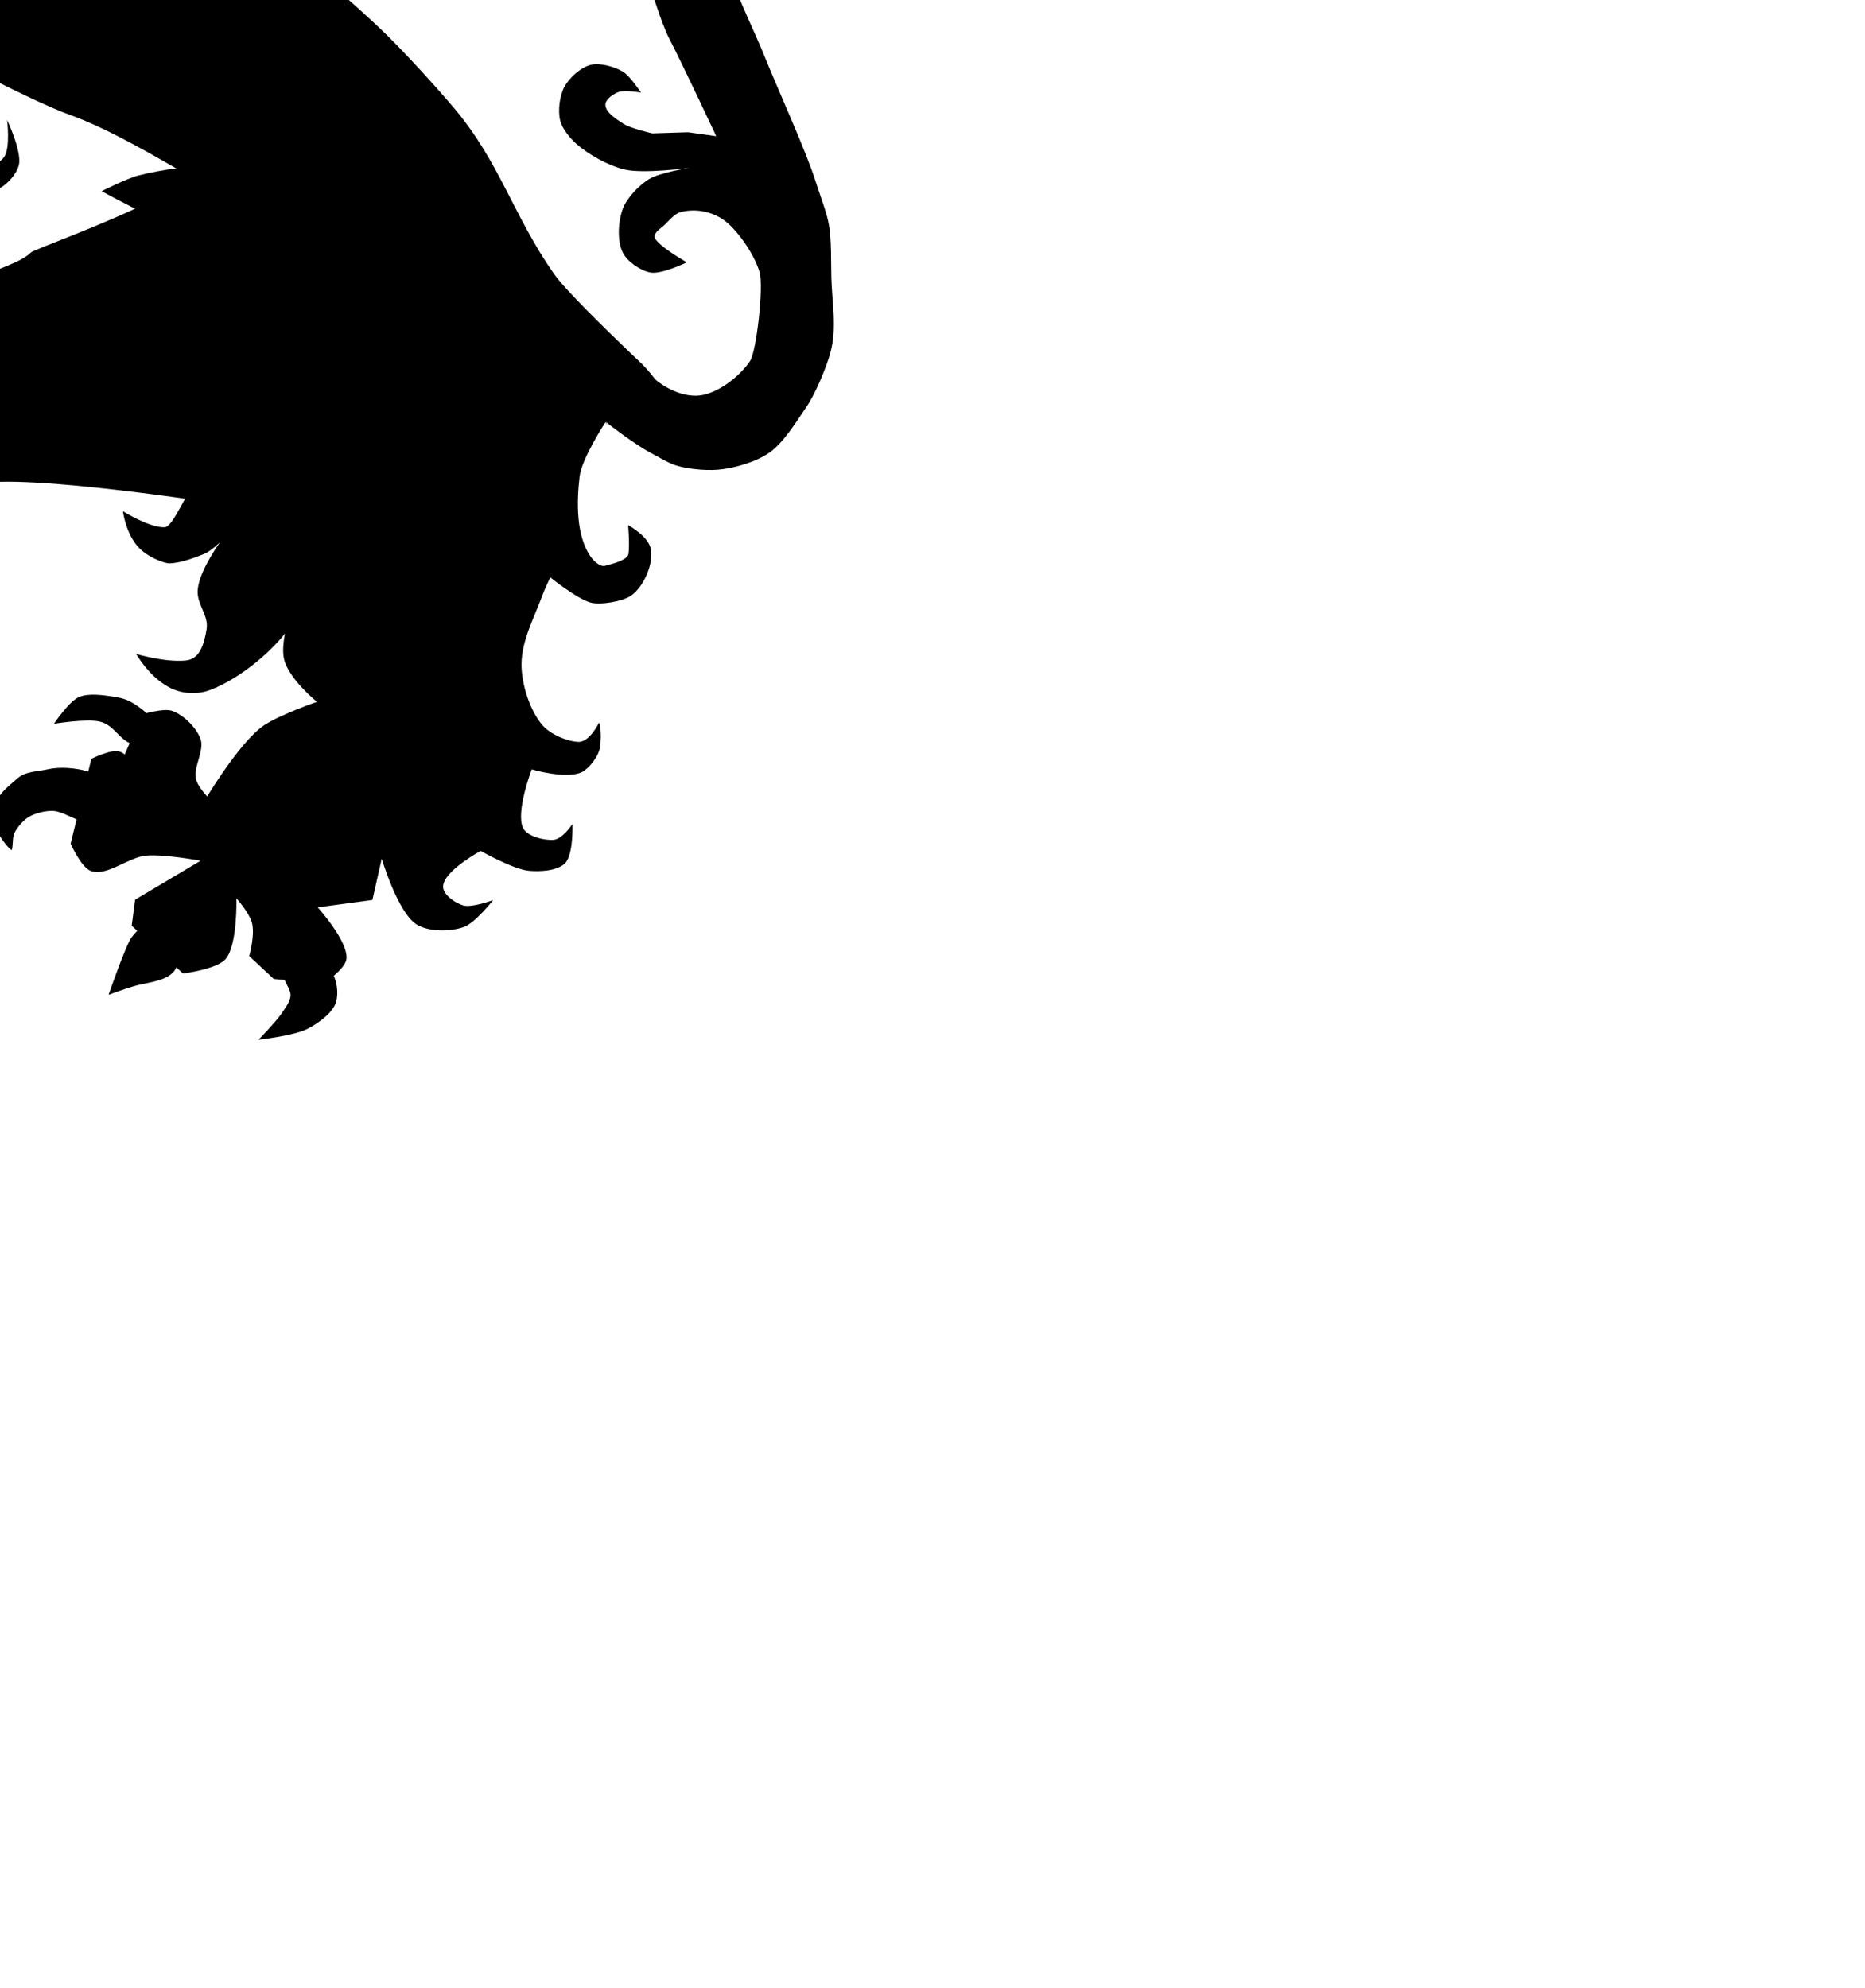 <?xml version="1.0" encoding="UTF-8" standalone="no"?>
<svg xmlns="http://www.w3.org/2000/svg" xmlns:svg="http://www.w3.org/2000/svg" width="36.706" height="39.128" version="1.0">
  <path class="body outline" d="M -7.532 7.643 s -1.104 -0.845 -1.091 -1.304 c 0.004 -0.143 0.168 -0.199 0.222 -0.332 c 0.064 -0.157 0.088 -0.322 -0.015 -0.456 c -0.163 -0.213 -0.588 -0.159 -0.85 -0.1 c -0.349 0.079 -0.935 0.618 -0.935 0.618 l -0.137 0.885 l 1.238 1.118 l 1.568 -0.429 z"/>
  <path class="body outline" d="M 5.267 10.063 s -3.67 -0.615 -5.255 -0.58 c -0.379 0.008 -0.916 0.009 -1.247 0.193 c -0.29 0.161 -0.577 0.538 -0.724 0.836 c -0.163 0.33 -0.403 0.868 -0.247 1.201 c 0.143 0.304 0.988 0.528 0.988 0.528 s -0.805 0.25 -1.136 0.157 c -0.244 -0.069 -0.516 -0.324 -0.655 -0.536 c -0.105 -0.16 -0.173 -0.612 -0.173 -0.612 s -0.32 0.316 -0.518 0.357 c -0.264 0.056 -0.836 -0.051 -0.836 -0.051 s 0.253 -0.224 0.348 -0.321 c 0.162 -0.165 0.314 -0.396 0.37 -0.62 c 0.034 -0.136 -0.119 -0.45 -0.119 -0.45 s -0.075 0.276 -0.135 0.381 c -0.129 0.225 -0.347 0.509 -0.556 0.661 c -0.118 0.086 -0.357 0.072 -0.451 0.183 c -0.126 0.15 -0.217 0.219 -0.172 0.41 c 0.034 0.146 0.084 0.336 0.225 0.388 c 0.092 0.034 0.297 0.127 0.384 0.082 c 0.072 -0.037 0.252 -0.099 0.252 -0.099 s -0.107 0.284 -0.302 0.451 c -0.106 0.091 -0.282 0.1 -0.377 0.118 c -0.049 0.01 -0.24 0.081 -0.434 -0.036 c -0.189 -0.114 -0.347 -0.318 -0.374 -0.359 c 0 0 -0.276 -0.322 -0.323 -0.492 c -0.073 -0.261 -0.041 -0.641 0.031 -0.902 c 0.04 -0.145 0.21 -0.293 0.243 -0.441 c 0.028 -0.122 -0.058 -0.296 -0.024 -0.416 c 0.037 -0.133 0.031 -0.127 0.031 -0.127 s 0.071 0.106 -0.051 0.303 c -0.135 0.218 -0.51 0.774 -0.51 0.774 l -0.347 -0.504 l -0.046 -0.51 s -0.019 -0.172 0.032 -0.209 c 0.055 -0.04 0.162 0.064 0.223 0.036 c 0.153 -0.069 0.135 -0.381 0.135 -0.381 s -0.002 0.307 -0.158 0.377 c -0.057 0.025 -0.159 -0.069 -0.205 -0.028 c -0.168 0.149 -0.049 0.4 0.014 0.748 c 0.046 0.253 0.17 0.504 0.091 0.657 c -0.071 0.138 -0.453 0.247 -0.453 0.247 l -1.144 -0.406 s -0.343 -0.33 -0.374 -0.519 c -0.05 -0.306 0.133 -1.101 0.133 -1.101 l -0.08 -0.018 l -0.489 0.471 s 0.018 0.707 -0.208 0.828 c -0.161 0.086 -0.572 -0.203 -0.572 -0.203 l -1.038 -0.947 s -0.06 -0.375 0.01 -0.512 c 0.105 -0.207 0.617 -0.468 0.617 -0.468 l -0.507 -0.266 s -0.635 0.327 -0.9 0.239 c -0.129 -0.043 -0.226 -0.232 -0.281 -0.357 c -0.106 -0.241 -0.144 -0.867 -0.144 -0.867 l 0.956 -1.486 s 0.362 -0.044 0.479 0.041 c 0.247 0.179 0.398 0.935 0.398 0.935 s 0.924 0.523 1.365 0.57 c 0.468 0.049 1.072 -0.259 1.541 -0.291 c 0.316 -0.022 0.748 -0.026 1.055 0.052 c 0.112 0.028 0.259 0.094 0.349 0.167 c 0.191 0.155 0.381 0.434 0.5 0.649 c 0.115 0.207 0.137 0.547 0.274 0.741 c 0.071 0.1 0.315 0.262 0.315 0.262 s -0.452 -0.715 -0.62 -1.036 c -0.207 -0.395 -0.346 -0.999 -0.614 -1.355 c -0.082 -0.109 -0.293 -0.169 -0.346 -0.294 c -0.102 -0.238 -0.06 -0.627 0.048 -0.863 c 0.017 -0.037 0.097 -0.053 0.098 -0.094 c 0.003 -0.149 -0.275 -0.227 -0.345 -0.358 c -0.158 -0.296 -0.253 -0.757 -0.235 -1.092 c 0.016 -0.291 0.095 -0.721 0.305 -0.922 c 0.167 -0.16 0.509 -0.211 0.74 -0.21 c 0.328 0.001 1.05 0.308 1.05 0.308 s -0.55 0.079 -0.74 0.21 c -0.136 0.094 -0.301 0.279 -0.328 0.442 c -0.015 0.09 0.045 0.21 0.09 0.29 c 0.195 0.342 0.877 0.976 0.877 0.976 s 0.825 -0.229 1.189 -0.266 c 0.458 -0.046 1.08 -0.042 1.535 0.029 c 0.246 0.039 0.565 0.145 0.795 0.239 c 0.278 0.113 0.588 0.438 0.887 0.465 c 0.181 0.016 0.411 -0.111 0.579 -0.181 c 0.182 -0.076 0.442 -0.17 0.582 -0.309 c 0.127 -0.126 5.276 -1.813 3.803 -2.812 l -3.073 -2.083 l 4.705 2.906 l 2.16 3.244 l -2.935 3.836 z"/>
  <path class="outline" d="M -6.34 5.28 s 0.313 0.174 0.46 0.217 c 0.134 0.039 0.463 0.057 0.463 0.057"/>
  <path class="outline" d="M -4.917 6.17 s -0.275 -0.187 -0.412 -0.2 c -0.154 -0.015 -0.378 0.037 -0.498 0.135 c -0.128 0.104 -0.249 0.491 -0.249 0.491"/>
  <path class="outline" d="M -4.829 6.556 s -0.324 -0.096 -0.447 -0.04 c -0.182 0.082 -0.313 0.354 -0.394 0.536 c -0.043 0.098 -0.071 0.35 -0.071 0.35"/>
  <path class="outline" d="M -4.471 7.09 s -0.376 -0.018 -0.513 0.054 c -0.127 0.067 -0.251 0.232 -0.311 0.362 c -0.078 0.172 -0.092 0.622 -0.092 0.622"/>
  <path class="outline" d="M -8.673 9.41 s 0.305 -0.239 0.422 -0.312 c 0.158 -0.1 0.624 -0.004 0.624 -0.004"/>
  <path class="outline" d="M -10.176 8.566 s 0.185 -0.193 0.292 -0.218 c 0.147 -0.035 0.494 0.089 0.494 0.089"/>
  <path class="claw outline" d="M -9.924 6.086 c -0.145 -0.123 -0.202 -0.401 -0.333 -0.539 c -0.197 -0.208 -0.782 -0.547 -0.782 -0.547 s 0.5 -0.07 0.71 -0.034 c 0.255 0.043 0.614 0.142 0.798 0.323 c 0.142 0.139 0.277 0.41 0.261 0.608 c -0.011 0.129 -0.109 0.324 -0.232 0.362 c -0.131 0.041 -0.318 -0.085 -0.423 -0.174 z"/>
  <path class="claw outline" d="M -11.41 6.473 c 0.104 0.101 0.201 0.279 0.24 0.42 c 0.04 0.144 0.091 0.372 0.01 0.503 c -0.052 0.084 -0.198 0.131 -0.294 0.145 c -0.069 0.01 -0.162 -0.013 -0.225 -0.04 c -0.131 -0.057 -0.24 -0.25 -0.379 -0.286 c -0.122 -0.032 -0.304 0.004 -0.424 0.053 c -0.169 0.07 -0.26 0.087 -0.38 0.227 c -0.092 0.107 -0.279 0.525 -0.279 0.525 s -0.175 -0.497 -0.156 -0.698 c 0.028 -0.293 0.146 -0.573 0.371 -0.772 c 0.142 -0.125 0.4 -0.2 0.585 -0.228 c 0.228 -0.034 0.541 -0.004 0.758 0.059 c 0.056 0.016 0.13 0.051 0.171 0.092 z"/>
  <path class="claw outline" d="M -10.439 9.504 c 0.084 -0.007 0.202 0.042 0.263 0.101 c 0.149 0.146 0.307 0.438 0.264 0.642 c -0.033 0.155 -0.245 0.282 -0.379 0.365 c -0.2 0.124 -0.504 0.236 -0.738 0.263 c -0.216 0.024 -0.719 -0.086 -0.719 -0.086 s 0.435 -0.268 0.573 -0.434 c 0.128 -0.154 0.163 -0.45 0.3 -0.595 c 0.104 -0.111 0.286 -0.244 0.438 -0.256 z"/>
  <path class="claw outline" d="M -7.687 10.794 c 0.187 -0.031 0.416 0.187 0.534 0.335 c 0.102 0.126 0.126 0.249 0.112 0.411 c -0.018 0.212 -0.181 0.486 -0.348 0.618 c -0.103 0.082 -0.291 0.122 -0.423 0.124 c -0.156 0.003 -0.293 0.038 -0.432 -0.032 c -0.16 -0.082 -0.462 -0.381 -0.462 -0.381 s 0.392 -0.004 0.53 -0.086 c 0.151 -0.09 0.312 -0.293 0.357 -0.462 c 0.025 -0.092 -0.068 -0.222 -0.042 -0.313 c 0.022 -0.079 0.091 -0.2 0.172 -0.213 z"/>
  <path class="body outline" d="M -11.497 -14.694 s 0.251 -1.173 0.632 -1.461 c 0.116 -0.087 0.294 0.016 0.48 -0.063 c 0.2 -0.085 0.649 -0.242 0.687 -0.456 c 0.039 -0.219 -0.287 -0.684 -0.287 -0.684 s -0.692 -0.487 -1.037 -0.502 c -0.376 -0.017 -1.174 0.445 -1.174 0.445 l -0.149 1.023 l 0.849 1.698 z"/>
  <path class="body outline" d="M 2.396 -9.144 s -2.46 6.019 -7.14 6.305 c -0.86 0.053 -2.03 -0.303 -2.776 -0.735 c -0.376 -0.217 -1.02 -1.029 -1.02 -1.029 s -0.688 0.427 -0.791 0.734 c -0.076 0.225 0.042 0.563 0.138 0.78 c 0.104 0.235 0.525 0.678 0.525 0.678 s -0.776 -0.156 -1.025 -0.368 c -0.262 -0.224 -0.454 -0.676 -0.555 -1.006 c -0.093 -0.302 -0.079 -0.598 0.05 -0.885 c 0.095 -0.21 0.398 -0.645 0.398 -0.645 s -0.537 -0.689 -0.747 -1.032 c -0.184 -0.301 -0.499 -1.064 -0.499 -1.064 s -0.281 0.092 -0.381 0.167 c -0.089 0.067 -0.198 0.182 -0.238 0.286 c -0.057 0.149 -0.112 0.402 -0.017 0.53 c 0.1 0.136 0.542 0.148 0.542 0.148 s -0.179 0.267 -0.303 0.292 c -0.26 0.052 -0.653 -0.117 -0.822 -0.321 c -0.254 -0.304 -0.317 -0.907 -0.252 -1.298 c 0.039 -0.238 0.234 -0.521 0.398 -0.697 c 0.168 -0.181 0.684 -0.46 0.684 -0.46 s -0.426 -0.391 -0.519 -0.613 c -0.069 -0.164 0.009 -0.423 -0.054 -0.59 c -0.082 -0.215 -0.422 -0.391 -0.454 -0.619 c -0.093 -0.673 0.795 -2.121 0.795 -2.121 s -0.507 1.244 -0.987 1.478 c -0.216 0.105 -0.798 -0.058 -0.798 -0.058 l -0.573 -1.202 s 0.014 -0.44 0.148 -0.542 c 0.316 -0.239 1.322 0.01 1.322 0.01 l -0.876 -0.183 l -0.091 -0.983 l 0.69 -0.394 s -0.787 0.509 -1.149 0.436 c -0.206 -0.041 -0.507 -0.482 -0.507 -0.482 l 0.106 -1.001 s 0.171 -0.469 0.351 -0.495 c 0.483 -0.07 1.282 1.005 1.282 1.005 l -0.799 -0.785 l 0.226 -0.417 l 0.787 0.654 l -0.793 -0.72 l -0.001 -0.727 l 0.262 -0.024 s -0.504 -0.081 -0.616 -0.229 c -0.131 -0.174 -0.201 -0.435 -0.102 -0.629 c 0.152 -0.301 0.986 -0.531 0.986 -0.531 s 0.781 -0.103 0.999 0.084 c 0.185 0.159 0.267 0.393 0.257 0.637 c -0.008 0.203 -0.319 0.602 -0.319 0.602 s 0.344 1.165 0.59 1.619 c 0.287 0.53 0.785 1.175 1.205 1.606 c 0.4 0.41 1.099 0.772 1.496 1.183 c 0.61 0.63 1.301 2.019 1.77 2.76 c 0.596 0.942 2.132 1.839 2.132 1.839 l 7.124 -1.959 l -0.061 1.007 z"/>
  <path class="outline" d="M -9.806 -5.224 s 0.35 -0.405 0.477 -0.574 c 0.103 -0.137 0.25 -0.317 0.385 -0.424 c 0.081 -0.065 0.302 -0.169 0.302 -0.169"/>
  <path class="outline" d="M -11.067 -7.403 s 0.303 -0.148 0.442 -0.182 c 0.205 -0.05 0.511 0.028 0.7 -0.065 c 0.228 -0.112 0.437 -0.407 0.579 -0.619 c 0.095 -0.141 0.235 -0.516 0.235 -0.516"/>
  <path class="outline" d="M -11.508 -8.74 s 0.515 -0.044 0.716 -0.245"/>
  <path class="outline" d="M -11.512 -11.588 s 0.417 1.522 0.985 1.937 c 0.401 0.293 1.247 0.371 1.247 0.371"/>
  <path class="claw outline" d="M -10.977 -17.357 c 0.027 0.148 0.132 0.344 0.253 0.433 c 0.092 0.068 0.264 0.124 0.373 0.087 c 0.146 -0.049 0.283 -0.114 0.331 -0.261 c 0.128 -0.398 0.145 -0.894 -0.026 -1.276 c -0.13 -0.289 -0.445 -0.635 -0.739 -0.753 c -0.135 -0.054 -0.262 -0.1 -0.401 -0.054 c -0.139 0.046 -0.466 0.226 -0.466 0.226 s 0.329 0.086 0.442 0.172 c 0.126 0.097 0.254 0.28 0.313 0.428 c 0.075 0.186 0.002 0.335 -0.001 0.535 c -0.002 0.141 -0.104 0.325 -0.079 0.464 z"/>
  <path class="claw outline" d="M -14.684 -18.493 s 0.033 -0.523 0.238 -0.722 c 0.206 -0.2 0.591 -0.367 0.877 -0.385 c 0.196 -0.012 0.468 0.07 0.626 0.186 c 0.302 0.221 0.567 0.551 0.662 0.913 c 0.04 0.152 0.079 0.343 0.014 0.486 c -0.074 0.165 -0.251 0.264 -0.43 0.283 c -0.129 0.014 -0.321 -0.149 -0.417 -0.235 c -0.248 -0.222 -0.247 -0.698 -0.536 -0.864 c -0.09 -0.052 -0.237 -0.066 -0.34 -0.06 c -0.093 0.005 -0.207 0.062 -0.296 0.088 c -0.133 0.04 -0.397 0.311 -0.397 0.311 z"/>
  <path class="claw outline" d="M -14.286 -14.847 c 0.091 -0.026 0.241 -0.039 0.293 -0.118 c 0.075 -0.114 0.052 -0.335 -0.012 -0.456 c -0.09 -0.171 -0.182 -0.311 -0.368 -0.362 c -0.105 -0.029 -0.557 0.106 -0.656 0.152 c -0.246 0.115 -0.395 0.253 -0.501 0.503 c -0.097 0.227 -0.111 0.595 -0.015 0.823 c 0.075 0.178 0.3 0.346 0.467 0.444 c 0.102 0.06 0.376 0.117 0.376 0.117 s -0.214 -0.473 -0.185 -0.683 c 0.017 -0.122 0.109 -0.284 0.211 -0.354 c 0.098 -0.067 0.276 -0.034 0.39 -0.066 z"/>
  <path class="claw outline" d="M -13.822 -12.455 c 0.114 -0.101 0.38 0.008 0.497 0.106 c 0.123 0.104 0.218 0.339 0.198 0.499 c -0.022 0.179 -0.207 0.38 -0.35 0.489 c -0.202 0.153 -0.542 0.303 -0.795 0.286 c -0.269 -0.018 -0.621 -0.21 -0.799 -0.413 c -0.192 -0.219 -0.318 -0.622 -0.328 -0.913 c -0.004 -0.127 0.115 -0.406 0.115 -0.406 s 0.154 0.407 0.292 0.521 c 0.191 0.158 0.537 0.26 0.785 0.262 c 0.13 0.001 0.318 -0.371 0.386 -0.431 z"/>
  <path class="body outline" d="M -15.631 -3.919 c 0.127 -0.017 0.307 0.001 0.422 0.058 c 0.091 0.045 0.19 0.151 0.238 0.24 c 0.128 0.24 0.071 0.638 0.178 0.887 c 0.175 0.405 0.852 1.2 0.852 1.2 l -1.696 0.125 l -1.345 -1.132 l 0.165 -0.611 s 0.283 -0.342 0.438 -0.448 c 0.201 -0.138 0.505 -0.287 0.747 -0.32 z"/>
  <path class="body outline" d="M -15.631 -3.905 z"/>
  <path class="body outline" d="m -0.2 -6.333 l -6.559 1.01 l -6.822 2.698 l -1.913 0.796 l -0.507 -0.342 s -0.355 -0.717 -0.632 -0.894 c -0.185 -0.118 -0.721 -0.131 -0.721 -0.131 l -0.602 1.524 s 0.062 0.388 0.167 0.51 c 0.111 0.13 0.508 0.257 0.508 0.257 l 0.552 -0.209 c 0.068 -0.067 1.591 0.102 1.851 0.249 c 0.063 0.035 0.2 -0.103 0.171 -0.169 c -0.032 -0.072 -0.277 0.031 -0.48 0.025 c -0.265 -0.009 -0.411 0.071 -0.531 0.058 c -0.461 -0.05 -0.472 0.004 -0.8 0.22 c -0.143 0.094 -0.257 0.508 -0.257 0.508 l 1.18 1.533 s 0.665 0.191 0.891 0.047 c 0.265 -0.17 0.213 -0.712 0.387 -0.974 c 0.129 -0.195 0.364 -0.685 0.554 -0.549 c 0.18 0.13 -0.386 0.226 -0.583 0.53 c -0.241 0.373 -0.146 0.951 -0.146 0.951 l 0.506 0.596 s 1.108 0.108 1.528 -0.077 c 0.066 -0.029 0.16 -0.098 0.171 -0.169 c 0.021 -0.149 0.195 -0.584 0.07 -0.772 c -0.154 -0.232 -0.451 -0.372 -0.451 -0.372 s -0.073 0.026 0.022 0.009 c 0.212 -0.04 0.448 0.372 0.448 0.372 l 1.022 -0.758 s 0.058 0.255 0.036 0.362 c -0.037 0.182 -0.298 0.541 -0.298 0.541 s 0.628 -0.073 0.949 -0.246 c 0.238 -0.128 0.691 -0.411 0.813 -0.652 c 0.081 -0.161 0.2 -0.309 0.2 -0.309 s 0.039 0.551 -0.075 0.862 c -0.069 0.187 -0.332 0.447 -0.332 0.447 s 0.361 0.021 0.671 -0.046 c 0.282 -0.06 0.511 -0.207 0.586 -0.237 c 0.015 -0.006 0.369 -0.177 0.611 -0.591 c 0.229 -0.391 0.107 -0.377 0.379 -0.515 c 0.07 -0.035 0.089 0.304 0.005 0.654 c -0.074 0.31 -0.248 0.632 -0.244 0.641 c 0.343 -0.041 1.356 -0.324 1.769 -0.606 c 0.693 -0.473 0.981 -1.54 1.12 -1.475 c 0.602 0.279 2.155 0.319 2.637 0.774 c 0.464 0.438 1.627 -0.299 2.21 -0.04 c 0.934 0.416 2.429 -4.26 2.429 -4.26 l -1.047 -1.772 l -1.442 -0.007 z"/>
  <path class="claw outline" d="M -15.399 -3.381 c 0.02 -0.28 -0.097 -0.571 -0.301 -0.764 c -0.175 -0.165 -0.521 -0.231 -0.761 -0.258 c -0.247 -0.028 -0.608 -0.035 -0.826 0.085 c -0.114 0.063 -0.182 0.14 -0.217 0.266 c -0.033 0.118 -0.053 0.381 -0.053 0.381 s 0.211 -0.156 0.318 -0.164 c 0.161 -0.011 0.367 0.1 0.507 0.18 c 0.146 0.083 0.292 0.263 0.43 0.358 c 0.097 0.067 0.227 0.167 0.342 0.192 c 0.123 0.027 0.313 0.031 0.419 -0.036 c 0.071 -0.045 0.135 -0.157 0.141 -0.241 z"/>
  <path class="claw outline" d="M -16.725 -2.347 c -0.04 0.145 -0.204 0.313 -0.345 0.367 c -0.125 0.048 -0.322 0.015 -0.444 -0.04 c -0.157 -0.071 -0.257 -0.332 -0.417 -0.396 c -0.191 -0.077 -0.486 -0.053 -0.686 -0.003 c -0.131 0.033 -0.299 0.119 -0.395 0.214 c -0.124 0.122 -0.282 0.507 -0.282 0.507 s -0.097 -0.739 0.03 -1.016 c 0.102 -0.22 0.383 -0.433 0.6 -0.543 c 0.195 -0.099 0.494 -0.152 0.712 -0.149 c 0.203 0.003 0.481 0.059 0.66 0.156 c 0.171 0.093 0.373 0.278 0.468 0.447 c 0.069 0.123 0.137 0.322 0.099 0.458 z"/>
  <path class="claw outline" d="M -15.724 0.605 c 0.127 -0.155 0.116 -0.372 0.015 -0.546 c -0.111 -0.191 -0.362 -0.439 -0.582 -0.46 c -0.159 -0.015 -0.314 0.2 -0.446 0.29 c -0.163 0.11 -0.394 0.242 -0.535 0.378 c -0.145 0.139 -0.323 0.349 -0.409 0.531 c -0.052 0.11 -0.115 0.275 -0.091 0.393 c 0.035 0.171 0.341 0.472 0.341 0.472 s -0.061 -0.401 0.015 -0.546 c 0.068 -0.13 0.259 -0.236 0.395 -0.29 c 0.221 -0.088 0.55 -0.088 0.788 -0.098 c 0.191 -0.007 0.388 0.023 0.509 -0.124 z"/>
  <path class="claw outline" d="M -12.999 1.698 c 0.071 0.221 0.132 0.453 0.06 0.673 c -0.079 0.241 -0.363 0.504 -0.6 0.594 c -0.15 0.057 -0.313 0.091 -0.47 0.061 c -0.166 -0.032 -0.532 -0.18 -0.532 -0.18 s 0.278 -0.143 0.382 -0.227 c 0.122 -0.098 0.304 -0.233 0.357 -0.379 c 0.07 -0.19 -0.12 -0.49 -0.035 -0.673 c 0.053 -0.113 0.207 -0.238 0.332 -0.252 c 0.132 -0.015 0.309 0.088 0.406 0.18 c 0.049 0.047 0.08 0.139 0.101 0.204 z"/>
  <path class="body outline" d="M 4.197 3.338 c -0.428 -0.103 -1.035 0.009 -1.462 0.113 c -0.232 0.057 -0.734 0.312 -0.734 0.312 s 0.561 0.307 0.812 0.416 c 0.498 0.215 1.243 0.322 1.703 0.61 c 0.407 0.256 0.842 0.748 1.143 1.123 c 0.342 0.427 0.961 1.548 0.961 1.548 s 0.154 -2.1 -0.3 -2.82 c -0.399 -0.632 -1.397 -1.127 -2.123 -1.302 z"/>
  <path class="body outline" d="M 4.691 16.223 s -0.71 -0.524 -0.827 -0.863 c -0.08 -0.232 0.166 -0.584 0.083 -0.815 c -0.08 -0.223 -0.337 -0.477 -0.561 -0.554 c -0.168 -0.058 -0.587 0.068 -0.587 0.068 l -0.486 1.116 l 0.35 0.45 l 0.714 0.641 l 1.314 -0.043 z"/>
  <path class="body outline" d="M -3.981 -7.213 s -2.898 5.797 -2.398 6.233 c 0.481 0.419 3.24 1.14 3.833 1.377 c 0.95 0.379 2.987 1.531 3.95 1.875 c 0.724 0.259 1.705 0.833 2.369 1.221 c 0.733 0.428 1.796 1.015 2.226 1.747 c 0.266 0.453 0.404 1.222 0.273 1.731 c -0.198 0.77 -1.147 1.391 -1.682 1.979 c -0.089 0.098 -0.38 0.066 -0.647 0.39 c -0.278 0.338 -0.532 1.03 -0.701 1.038 c -0.296 0.014 -0.822 -0.315 -0.822 -0.315 s 0.044 0.388 0.271 0.67 c 0.181 0.225 0.54 0.356 0.64 0.355 c 0.248 -0.002 0.585 -0.147 0.661 -0.175 c 0.39 -0.14 0.941 -1.009 0.941 -1.009 s -1.023 1.128 -1.043 1.734 c -0.009 0.267 0.221 0.483 0.176 0.747 c -0.048 0.284 -0.127 0.59 -0.414 0.616 c -0.418 0.038 -0.972 -0.13 -0.972 -0.13 s 0.242 0.435 0.637 0.651 c 0.246 0.134 0.548 0.158 0.811 0.061 c 0.58 -0.215 1.265 -0.774 1.61 -1.288 c 0.202 -0.301 0.341 -1.158 0.341 -1.158 s -0.621 1.286 -0.487 1.842 c 0.093 0.387 0.646 0.835 0.646 0.835 s -0.698 0.241 -1.025 0.451 c -0.517 0.332 -1.259 1.615 -1.259 1.615 s -0.791 -0.301 -1.079 -0.514 c -0.189 -0.139 -0.304 -0.51 -0.53 -0.576 c -0.163 -0.047 -0.547 0.146 -0.547 0.146 l -0.408 1.67 s 0.21 0.473 0.401 0.538 c 0.32 0.109 0.729 -0.272 1.086 -0.304 c 0.353 -0.032 1.071 0.101 1.071 0.101 l -1.289 0.767 l -0.067 0.512 l 1.009 0.941 s 0.666 -0.083 0.839 -0.284 c 0.238 -0.276 0.213 -1.196 0.213 -1.196 s 0.239 0.269 0.3 0.461 c 0.076 0.239 -0.048 0.676 -0.048 0.676 l 0.483 0.45 l 0.98 0.093 s 0.426 -0.286 0.45 -0.483 c 0.043 -0.347 -0.565 -1.019 -0.565 -1.019 l 1.076 -0.145 l 0.184 -0.813 s 0.313 1.055 0.682 1.292 c 0.237 0.152 0.671 0.147 0.936 0.052 c 0.221 -0.079 0.576 -0.53 0.576 -0.53 s -0.418 0.157 -0.591 0.106 c -0.155 -0.046 -0.394 -0.206 -0.395 -0.368 c -0.002 -0.306 0.739 -0.705 0.739 -0.705 s 0.641 0.363 0.948 0.391 c 0.219 0.02 0.563 0.005 0.716 -0.152 c 0.164 -0.168 0.143 -0.769 0.143 -0.769 s -0.193 0.297 -0.373 0.312 c -0.183 0.015 -0.523 -0.069 -0.601 -0.235 c -0.147 -0.317 0.172 -1.152 0.172 -1.152 s 0.681 0.202 0.987 0.054 c 0.121 -0.058 0.332 -0.293 0.359 -0.504 c 0.04 -0.317 -0.02 -0.472 -0.02 -0.472 s -0.186 0.393 -0.412 0.381 c -0.227 -0.012 -0.537 -0.147 -0.69 -0.315 c -0.26 -0.286 -0.428 -0.83 -0.425 -1.216 c 0.004 -0.468 0.249 -0.912 0.41 -1.351 c 0.047 -0.129 0.157 -0.356 0.157 -0.356 s 0.504 0.408 0.781 0.493 c 0.195 0.059 0.644 -0.018 0.811 -0.135 c 0.249 -0.175 0.456 -0.646 0.38 -0.94 c -0.064 -0.244 -0.44 -0.445 -0.44 -0.445 s 0.033 0.395 0.006 0.568 c -0.019 0.123 -0.34 0.199 -0.46 0.232 c -0.098 0.027 -0.228 -0.1 -0.286 -0.184 c -0.287 -0.415 -0.274 -1.071 -0.216 -1.572 c 0.041 -0.356 0.514 -1.079 0.514 -1.079 s 0.747 0.599 1.129 0.724 c 0.279 0.091 0.412 -0.393 0.268 -0.824 c -0.176 -0.526 -0.673 -1.029 -0.673 -1.029 s -1.444 -1.357 -1.74 -1.78 c -0.802 -1.145 -1.065 -2.194 -1.966 -3.263 c -0.348 -0.413 -0.944 -1.066 -1.33 -1.445 c -0.655 -0.643 -1.769 -1.547 -2.377 -2.235 c -1.028 -1.164 -3.348 -3.818 -3.348 -3.818 l -1.117 -1.729 l -4.75 -0.115 z"/>
  <path class="outline" d="M 11.952 8.372 s -0.273 -0.663 -0.462 -0.953 c -0.167 -0.256 -0.576 -0.441 -0.746 -0.695 c -0.142 -0.213 -0.299 -0.801 -0.299 -0.801"/>
  <path class="outline" d="M 9.557 6.923 s 0.403 0.542 0.457 0.818 c 0.081 0.417 -0.238 0.919 -0.241 1.343 c -0.002 0.278 0.078 0.589 0.033 0.81 c -0.038 0.188 -0.224 0.599 -0.224 0.599 s 0.441 -0.219 0.601 -0.4 c 0.062 -0.07 0.46 -0.503 0.46 -0.503 s -0.14 1.012 -0.018 1.421 c 0.036 0.122 0.238 0.352 0.238 0.352"/>
  <path class="outline" d="M 9.707 14.026 s 0.141 0.493 0.253 0.679 c 0.096 0.158 0.411 0.457 0.411 0.457"/>
  <path class="outline" d="M 9.172 16.949 s 0.253 -0.52 0.292 -0.762 c 0.043 -0.268 0.035 -0.644 -0.044 -0.903 c -0.03 -0.096 -0.176 -0.287 -0.176 -0.287"/>
  <path class="outline" d="M 8.373 15.245 s 0.262 0.522 0.244 0.768 c -0.027 0.364 -0.309 0.796 -0.406 1.148 c -0.049 0.178 -0.129 0.419 -0.119 0.603 c 0.008 0.142 0.143 0.454 0.143 0.454"/>
  <path class="outline" d="M 7.468 17.035 s 0.166 -0.898 0.191 -1.102 c 0.021 -0.171 -0.069 -0.507 -0.069 -0.507"/>
  <path class="outline" d="m 3.894 -2.361 l -0.666 0.967"/>
  <path class="outline" d="m 4.353 -1.888 l -0.578 0.716"/>
  <path class="outline" d="m 4.691 -1.383 l -0.306 0.555"/>
  <path class="outline" d="m 5.058 -0.982 l -0.328 0.526"/>
  <path class="outline" d="m 7.791 13.865 l -0.566 0.125 l -0.88 -0.148 s -0.04 0.207 -0.003 0.339 c 0.024 0.085 0.128 0.229 0.208 0.266 c 0.149 0.068 0.373 0.139 0.535 0.114 c 0.081 -0.012 0.239 -0.134 0.239 -0.134"/>
  <path class="outline" d="M 7.174 10.736 s -0.35 0.526 -0.367 0.785 c -0.016 0.242 0.123 0.56 0.242 0.772 c 0.102 0.182 0.208 0.344 0.401 0.423 c 0.169 0.069 0.662 0.054 0.662 0.054 s -0.425 0.269 -0.633 0.288 c -0.274 0.026 -0.657 -0.072 -0.891 -0.217 c -0.153 -0.095 -0.3 -0.3 -0.385 -0.458 c -0.114 -0.213 -0.225 -0.773 -0.225 -0.773"/>
  <path class="outline" d="M 5.263 10.812 s -0.408 0.475 -0.455 0.737 c -0.037 0.204 0.065 0.479 0.041 0.685 c -0.022 0.193 -0.071 0.395 -0.151 0.572 c -0.086 0.19 -0.44 0.736 -0.44 0.736"/>
  <path class="outline" d="M 10.96 7.796 s 0.054 0.671 0.001 0.951 c -0.057 0.3 -0.377 0.948 -0.377 0.948"/>
  <path class="outline" d="M 0.365 0.233 s 0.434 0.374 0.572 0.549 c 0.08 0.102 0.43 0.614 0.43 0.614"/>
  <path class="outline" d="M 1.474 0.719 s 0.588 0.554 0.774 0.794 c 0.098 0.126 0.316 0.562 0.316 0.562"/>
  <path class="outline" d="M 2.511 1.191 s 0.433 0.546 0.59 0.8 c 0.113 0.182 0.325 0.637 0.325 0.637"/>
  <path class="outline" d="M 3.636 1.864 s 0.304 0.371 0.408 0.547 c 0.097 0.165 0.224 0.394 0.263 0.581 c 0.038 0.182 -0.005 0.62 -0.005 0.62"/>
  <path class="claw outline" d="M 3.137 14.438 c -0.006 -0.196 -0.239 -0.406 -0.399 -0.519 c -0.189 -0.134 -0.287 -0.174 -0.515 -0.209 c -0.2 -0.03 -0.488 -0.071 -0.672 0.011 c -0.197 0.087 -0.489 0.525 -0.489 0.525 s 0.637 -0.106 0.9 -0.044 c 0.286 0.067 0.363 0.341 0.638 0.446 c 0.099 0.038 0.247 0.116 0.345 0.077 c 0.096 -0.038 0.196 -0.183 0.193 -0.286 z"/>
  <path class="claw outline" d="M 1.962 15.319 c 0.14 0.142 0.239 0.173 0.242 0.372 c 0.002 0.174 -0.107 0.437 -0.261 0.517 c -0.093 0.048 -0.243 -0.026 -0.345 -0.051 c -0.171 -0.043 -0.377 -0.188 -0.553 -0.196 c -0.148 -0.007 -0.351 0.043 -0.478 0.118 c -0.102 0.06 -0.209 0.186 -0.269 0.289 c -0.063 0.108 -0.035 0.236 -0.064 0.358 c -0.009 0.038 -0.224 -0.21 -0.279 -0.358 c -0.057 -0.154 -0.075 -0.387 -0.032 -0.545 c 0.061 -0.226 0.241 -0.339 0.414 -0.497 c 0.163 -0.149 0.4 -0.137 0.616 -0.187 c 0.22 -0.05 0.533 -0.025 0.75 0.037 c 0.085 0.024 0.197 0.08 0.259 0.143 z"/>
  <path class="claw outline" d="M 2.912 18.168 s 0.361 0.095 0.489 0.186 c 0.071 0.05 0.112 0.089 0.133 0.173 c 0.046 0.178 0.001 0.461 -0.118 0.601 c -0.162 0.188 -0.539 0.212 -0.777 0.281 c -0.164 0.047 -0.502 0.17 -0.502 0.17 s 0.337 -0.973 0.453 -1.13 c 0.138 -0.188 0.302 -0.273 0.323 -0.281 z"/>
  <path class="claw outline" d="M 6.277 18.925 c 0.117 0.054 0.252 0.188 0.303 0.307 c 0.063 0.147 0.082 0.386 0.019 0.532 c -0.088 0.204 -0.356 0.389 -0.554 0.489 c -0.262 0.133 -0.957 0.211 -0.957 0.211 s 0.326 -0.334 0.44 -0.498 c 0.07 -0.101 0.179 -0.24 0.19 -0.362 c 0.014 -0.149 -0.178 -0.332 -0.144 -0.477 c 0.022 -0.094 0.13 -0.201 0.22 -0.236 c 0.135 -0.053 0.351 -0.027 0.484 0.034 z"/>
  <path class="outline" d="m 12.292 8.566 l -0.577 -0.759"/>
  <path class="body outline" d="M 12.904 7.475 s 0.365 0.321 0.8 0.314 c 0.378 -0.006 0.851 -0.369 1.059 -0.685 c 0.125 -0.19 0.269 -1.456 0.187 -1.744 c -0.106 -0.374 -0.478 -0.892 -0.748 -1.059 c -0.27 -0.167 -0.572 -0.188 -0.81 -0.125 c -0.116 0.031 -0.225 0.166 -0.311 0.249 c -0.065 0.062 -0.193 0.137 -0.198 0.227 c -0.003 0.053 0.063 0.107 0.1 0.145 c 0.138 0.137 0.534 0.367 0.534 0.367 s -0.494 0.239 -0.713 0.2 c -0.198 -0.035 -0.454 -0.211 -0.545 -0.39 c -0.119 -0.232 -0.092 -0.625 0 -0.868 c 0.082 -0.217 0.316 -0.456 0.512 -0.579 c 0.212 -0.132 0.802 -0.223 0.802 -0.223 s -0.906 0.122 -1.28 0.033 c -0.317 -0.075 -0.715 -0.295 -0.957 -0.512 c -0.123 -0.111 -0.273 -0.295 -0.312 -0.457 c -0.047 -0.197 -0.009 -0.491 0.089 -0.668 c 0.097 -0.174 0.319 -0.375 0.512 -0.423 c 0.189 -0.046 0.467 0.035 0.635 0.134 c 0.141 0.083 0.356 0.412 0.356 0.412 s -0.321 -0.059 -0.445 -0.011 c -0.099 0.038 -0.253 0.139 -0.256 0.245 c -0.004 0.156 0.225 0.294 0.356 0.379 c 0.151 0.097 0.568 0.189 0.568 0.189 l 0.701 -0.022 l 0.557 0.078 s -0.656 -1.401 -0.93 -1.931 c -0.157 -0.302 -0.393 -1.086 -0.49 -1.412 c -0.129 -0.433 -0.097 -0.481 -0.239 -0.91 c -0.165 -0.494 -0.458 -1.167 -0.846 -1.514 c -0.224 -0.201 -0.719 -0.417 -1.009 -0.496 c -0.244 -0.066 -0.501 -0.051 -0.75 -0.005 c -0.191 0.036 -0.458 0.152 -0.568 0.312 c -0.126 0.183 -0.175 0.525 -0.1 0.735 c 0.025 0.069 0.116 0.129 0.178 0.167 c 0.13 0.079 0.328 0.151 0.479 0.167 c 0.214 0.023 0.517 0.002 0.713 -0.089 c 0.054 -0.025 0.145 -0.134 0.145 -0.134 s -0.135 0.521 -0.289 0.679 c -0.164 0.168 -0.479 0.298 -0.713 0.323 c -0.262 0.027 -0.635 -0.048 -0.857 -0.189 c -0.286 -0.181 -0.6 -0.565 -0.69 -0.891 c -0.104 -0.376 -0.032 -0.949 0.156 -1.291 c 0.162 -0.295 0.557 -0.584 0.868 -0.713 c 0.195 -0.081 0.701 -0.067 0.701 -0.067 l 0.301 0.1 s -0.37 -0.106 -0.523 -0.167 c -0.165 -0.066 -0.4 -0.139 -0.534 -0.256 c -0.265 -0.231 -0.565 -0.637 -0.646 -0.98 c -0.052 -0.219 0.014 -0.533 0.089 -0.746 c 0.094 -0.268 0.279 -0.625 0.501 -0.802 c 0.224 -0.178 0.616 -0.3 0.902 -0.312 c 0.176 -0.007 0.423 0.045 0.568 0.145 c 0.191 0.132 0.415 0.404 0.445 0.635 c 0.014 0.106 -0.122 0.334 -0.122 0.334 s -0.247 -0.317 -0.401 -0.379 c -0.158 -0.063 -0.413 -0.07 -0.568 0 c -0.097 0.044 -0.192 0.169 -0.234 0.267 c -0.081 0.188 -0.15 0.492 -0.067 0.679 c 0.091 0.205 0.4 0.346 0.601 0.445 c 0.196 0.097 0.701 0.2 0.701 0.2 l 0.735 0.545 s -0.118 -0.965 -0.111 -1.381 c 0.006 -0.356 0.056 -0.832 0.134 -1.18 c 0.104 -0.465 0.306 -1.074 0.512 -1.503 c 0.304 -0.632 0.973 -1.33 1.258 -1.97 c 0.097 -0.218 0.189 -0.53 0.211 -0.768 c 0.029 -0.3 0.017 -0.716 -0.078 -1.002 c -0.061 -0.184 -0.228 -0.392 -0.345 -0.545 c -0.129 -0.169 -0.283 -0.44 -0.479 -0.523 c -0.135 -0.058 -0.356 -0.038 -0.49 0.011 c -0.134 0.049 -0.284 0.18 -0.356 0.289 s -0.144 0.301 -0.111 0.401 c 0.032 0.1 0.277 0.331 0.358 0.306 c 0.081 -0.025 0.655 -0.15 0.655 -0.15 s -0.161 0.482 -0.345 0.623 c -0.185 0.141 -0.701 0.167 -1.046 0.123 c -0.345 -0.044 -0.783 -0.398 -1.07 -0.624 s -0.537 -0.468 -0.635 -0.713 c -0.097 -0.245 -0.08 -0.592 -0.022 -0.802 c 0.058 -0.209 0.193 -0.426 0.345 -0.545 c 0.116 -0.091 0.468 -0.156 0.468 -0.156 s -0.548 -0.216 -0.735 -0.379 c -0.197 -0.172 -0.425 -0.463 -0.501 -0.713 c -0.086 -0.284 -0.103 -0.721 0.022 -0.991 c 0.175 -0.376 0.525 -0.817 0.88 -1.029 c 0.248 -0.148 0.768 -0.373 1.057 -0.378 c 0.204 -0.004 0.5 0.23 0.646 0.372 c 0.142 0.139 0.259 0.428 0.223 0.623 c -0.027 0.147 -0.323 0.379 -0.323 0.379 s 0.079 -0.387 0 -0.523 c -0.064 -0.11 -0.24 -0.218 -0.367 -0.211 c -0.172 0.008 -0.399 0.176 -0.468 0.334 c -0.051 0.117 0.003 0.306 0.056 0.423 c 0.128 0.283 0.679 0.779 0.679 0.779 l 1.158 0.334 l 0.746 0.49 l 0.211 0.301 l 0.379 -0.879 s 0.714 -0.724 1.102 -0.902 c 0.21 -0.096 0.53 -0.174 0.757 -0.134 c 0.221 0.04 0.488 0.219 0.646 0.379 c 0.114 0.115 0.29 0.308 0.267 0.468 c -0.025 0.18 -0.434 0.423 -0.434 0.423 s 0.094 -0.369 0.011 -0.49 c -0.084 -0.123 -0.319 -0.176 -0.468 -0.167 c -0.149 0.009 -0.329 0.128 -0.445 0.223 c -0.142 0.116 -0.298 0.314 -0.379 0.479 c -0.087 0.179 -0.165 0.447 -0.156 0.646 c 0.014 0.296 0.217 0.658 0.323 0.935 c 0.154 0.403 0.462 0.904 0.557 1.325 c 0.047 0.209 0.059 0.5 0.033 0.713 c -0.015 0.131 -0.122 0.423 -0.122 0.423 l -0.253 0.502 s 0.643 -0.597 0.992 -0.708 c 0.263 -0.084 0.673 -0.122 0.921 0 c 0.303 0.15 0.562 0.582 0.685 0.897 c 0.057 0.146 0.083 0.367 0.047 0.519 c -0.04 0.17 -0.187 0.368 -0.307 0.496 c -0.083 0.089 -0.331 0.236 -0.331 0.236 s 0.225 -0.525 0.189 -0.755 c -0.031 -0.198 -0.175 -0.477 -0.354 -0.567 c -0.229 -0.115 -0.637 -0.071 -0.85 0.071 c -0.179 0.119 -0.28 0.428 -0.331 0.637 c -0.059 0.241 0.069 0.588 0 0.826 c -0.077 0.266 -0.313 0.571 -0.496 0.779 c -0.256 0.291 -0.733 0.538 -0.992 0.826 c -0.205 0.228 -0.9 1.242 -0.992 1.44 c -0.113 0.245 -0.246 0.606 -0.212 0.874 c 0.015 0.119 0.189 0.354 0.189 0.354 s 0.14 -0.393 0.26 -0.519 c 0.258 -0.271 0.741 -0.469 1.086 -0.614 c 0.258 -0.109 0.716 -0.046 0.897 -0.26 c 0.152 -0.179 0.188 -0.563 0.094 -0.779 c -0.066 -0.153 -0.333 -0.312 -0.449 -0.331 c -0.116 -0.018 -0.212 0.071 -0.212 0.071 s 0.289 -0.367 0.472 -0.401 c 0.235 -0.044 0.595 0.082 0.755 0.26 c 0.127 0.14 0.269 0.388 0.297 0.575 c 0.029 0.197 -0.034 0.515 -0.108 0.7 c -0.078 0.196 -0.38 0.314 -0.519 0.472 c -0.098 0.11 -0.322 0.259 -0.283 0.401 c 0.049 0.181 0.407 0.163 0.567 0.26 c 0.268 0.162 0.621 0.401 0.826 0.637 c 0.123 0.141 0.263 0.361 0.307 0.543 c 0.08 0.331 0.05 0.807 -0.047 1.133 c -0.059 0.198 -0.19 0.465 -0.354 0.59 c -0.082 0.063 -0.228 0.087 -0.331 0.094 c -0.2 0.014 -0.494 0.016 -0.661 -0.094 c -0.138 -0.091 -0.283 -0.472 -0.283 -0.472 l -0.071 -0.165 s 0.485 0.295 0.708 0.26 c 0.125 -0.02 0.29 -0.14 0.331 -0.26 c 0.054 -0.16 -0.023 -0.423 -0.142 -0.543 c -0.15 -0.152 -0.475 -0.152 -0.685 -0.189 c -0.17 -0.03 -0.393 -0.108 -0.575 -0.044 c -0.216 0.076 -0.514 0.163 -0.708 0.283 c -0.145 0.09 -0.303 0.258 -0.425 0.378 c -0.089 0.088 -0.239 0.19 -0.283 0.307 c -0.144 0.377 -0.062 1.177 -0.015 1.579 c 0.031 0.266 0.1 0.62 0.189 0.874 c 0.242 0.694 0.462 1.087 0.737 1.769 c 0.228 0.565 0.782 1.781 0.963 2.363 c 0.079 0.255 0.214 0.587 0.26 0.85 c 0.053 0.307 0.038 0.727 0.047 1.039 c 0.015 0.496 0.11 0.979 -0.015 1.459 c -0.079 0.301 -0.304 0.835 -0.481 1.091 c -0.197 0.286 -0.445 0.701 -0.732 0.897 c -0.264 0.181 -0.696 0.307 -1.015 0.331 c -0.251 0.018 -0.639 -0.015 -0.873 -0.106 c -0.353 -0.138 -1.086 -0.673 -1.086 -0.673"/>
  <path class="outline" d="M 10.135 -18.07 s -0.233 0.779 -0.187 1.05 c 0.055 0.327 0.172 0.772 0.362 1.044 c 0.151 0.216 0.45 0.428 0.682 0.554 c 0.378 0.206 1.363 0.447 1.363 0.447"/>
  <path class="body outline" d="M 11.609 -14.294 s -0.562 0.295 -0.746 0.49 c -0.132 0.14 -0.281 0.366 -0.32 0.554 c -0.043 0.208 0.085 0.703 0.085 0.703"/>
  <path class="outline" d="M 15.656 -11.354 s -0.477 0.966 -0.767 1.321 c -0.097 0.119 -0.261 0.247 -0.383 0.341 c -0.121 0.092 -0.426 0.277 -0.426 0.277"/>
  <path class="body outline" d="M 15.102 -8.393 s -0.431 -0.127 -0.618 -0.106 c -0.151 0.017 -0.346 0.102 -0.469 0.192 c -0.113 0.084 -0.298 0.362 -0.298 0.362"/>
  <path class="outline" d="M 17.701 -3.558 s -0.54 -0.621 -0.831 -0.831 c -0.295 -0.213 -0.765 -0.425 -1.129 -0.447 c -0.408 -0.025 -0.964 0.141 -1.321 0.341 c -0.24 0.135 -0.481 0.429 -0.66 0.639 c -0.188 0.22 -0.554 0.788 -0.554 0.788"/>
  <path class="outline" d="M 14.08 2.64 s 0.385 0.484 0.49 0.682 c 0.083 0.155 0.192 0.554 0.192 0.554"/>
  <path class="body outline" d="M -6.01 -15.413 C -6.01 -15.413 -6.078 -15.906 -6.008 -16.1 C -5.872 -16.477 -5.323 -16.765 -5.159 -17.131 C -5.05 -17.373 -5.022 -18.008 -5.022 -18.008 C -5.022 -18.008 -4.285 -17.822 -4.022 -17.64 C -3.803 -17.488 -3.554 -17.2 -3.554 -17.2 C -3.554 -17.2 -3.482 -17.503 -3.378 -17.697 C -3.258 -17.922 -2.963 -18.085 -2.851 -18.314 C -2.754 -18.513 -2.704 -18.966 -2.704 -18.966 C -2.704 -18.966 -2.092 -18.623 -1.951 -18.373 C -1.895 -18.273 -1.904 -17.995 -1.904 -17.995 C -1.904 -17.995 -1.326 -18.492 -1.251 -18.792 C -1.206 -18.969 -1.368 -19.392 -1.368 -19.392 C -1.368 -19.392 -0.653 -19.104 -0.504 -18.833 C -0.366 -18.583 -0.495 -17.88 -0.495 -17.88 C -0.495 -17.88 -0.248 -18.353 -0.08 -18.502 C 0.18 -18.733 0.954 -19.028 0.954 -19.028 L 0.689 -18.012 C 0.689 -18.012 1.157 -18.152 1.332 -18.07 C 1.744 -17.877 2.05 -17.255 2.195 -16.824 C 2.245 -16.673 2.217 -16.292 2.217 -16.292 C 2.217 -16.292 2.713 -16.79 2.993 -16.858 C 3.191 -16.906 3.664 -16.753 3.664 -16.753 C 3.664 -16.753 3.437 -16.232 3.439 -15.995 C 3.444 -15.539 3.921 -15.003 3.9 -14.548 C 3.891 -14.355 3.648 -13.953 3.648 -13.953 C 3.648 -13.953 4.196 -12.728 4.266 -12.165 C 4.347 -11.525 3.979 -10.765 4.197 -10.159 C 4.25 -10.011 4.408 -9.816 4.561 -9.784 C 4.74 -9.747 5.019 -9.879 5.019 -9.879 C 5.019 -9.879 4.912 -9.412 4.767 -9.284 C 4.625 -9.159 4.159 -9.115 4.159 -9.115 C 4.159 -9.115 4.189 -8.723 4.165 -8.48 C 4.141 -8.236 3.964 -7.72 4.08 -7.445 C 4.185 -7.193 4.431 -6.983 4.705 -6.999 C 4.772 -7.003 4.948 -6.952 5.029 -7.016 C 5.201 -7.153 5.274 -7.46 5.274 -7.46 C 5.274 -7.46 5.324 -6.996 5.229 -6.833 C 5.1 -6.612 4.927 -6.485 4.696 -6.378 C 4.46 -6.269 3.847 -6.328 3.69 -6.122 C 3.421 -5.77 3.817 -5.063 3.67 -4.645 C 3.563 -4.34 3.102 -4.106 3.009 -3.797 C 2.929 -3.535 2.934 -3.227 3.049 -2.978 C 3.138 -2.784 3.265 -2.544 3.464 -2.469 C 3.599 -2.417 3.868 -2.41 3.987 -2.492 C 4.134 -2.594 4.245 -2.791 4.305 -2.959 C 4.353 -3.093 4.429 -3.416 4.429 -3.416 C 4.429 -3.416 4.605 -2.928 4.571 -2.706 C 4.542 -2.519 4.428 -2.295 4.287 -2.169 C 4.085 -1.99 3.747 -1.822 3.483 -1.766 C 3.19 -1.705 2.768 -1.715 2.487 -1.817 C 2.236 -1.908 1.777 -2.351 1.777 -2.351 C 1.777 -2.351 1.698 -1.953 1.637 -1.791 C 1.549 -1.56 1.466 -1.192 1.258 -1.058 C 1.069 -0.936 0.511 -1.016 0.511 -1.016 C 0.511 -1.016 0.596 -0.092 0.789 0.243 C 0.874 0.39 1.056 0.546 1.205 0.626 C 1.372 0.715 1.631 0.807 1.817 0.774 C 2.046 0.735 2.316 0.526 2.465 0.347 C 2.548 0.248 2.633 -0.049 2.633 -0.049 C 2.633 -0.049 2.642 0.682 2.479 0.931 C 2.285 1.228 1.831 1.507 1.481 1.568 C 1.249 1.608 0.928 1.496 0.715 1.395 C 0.569 1.326 0.437 1.133 0.291 1.064 C 0.064 0.957 -0.527 0.883 -0.527 0.883 C -0.527 0.883 -0.534 1.401 -0.588 1.614 C -0.648 1.849 -0.807 2.138 -0.916 2.355 C -0.976 2.475 -1.073 2.625 -1.051 2.757 C -1.008 3.014 -0.743 3.277 -0.486 3.322 C -0.306 3.353 -0.03 3.24 0.079 3.093 C 0.209 2.916 0.14 2.362 0.14 2.362 C 0.14 2.362 0.432 2.977 0.372 3.244 C 0.332 3.423 0.144 3.627 -0.018 3.712 C -0.247 3.832 -0.619 3.817 -0.876 3.789 C -1.081 3.767 -1.356 3.689 -1.531 3.581 C -1.731 3.457 -1.942 3.212 -2.077 3.019 C -2.298 2.707 -2.516 2.237 -2.638 1.874 C -2.697 1.7 -2.891 1.387 -2.891 1.387 C -2.891 1.387 -3.205 1.322 -3.391 1.28 C -3.599 1.233 -3.885 1.126 -4.029 0.969 C -4.177 0.809 -4.234 0.502 -4.294 0.293 C -4.358 0.069 -4.439 -0.47 -4.439 -0.47 C -4.439 -0.47 -5.311 -0.074 -5.505 0.262 C -5.607 0.439 -5.598 0.741 -5.558 0.941 C -5.516 1.15 -5.352 1.395 -5.234 1.573 C -5.142 1.712 -4.878 1.999 -4.878 1.999 C -4.878 1.999 -5.585 1.963 -5.859 1.845 C -6.22 1.691 -6.766 1.205 -6.998 0.888 C -7.209 0.6 -7.353 0.184 -7.432 -0.165 C -7.515 -0.528 -7.426 -1.308 -7.426 -1.308 L -7.227 -2.015 C -7.227 -2.015 -7.621 -1.724 -7.712 -1.511 C -7.792 -1.324 -7.817 -0.841 -7.817 -0.841 C -7.817 -0.841 -8.073 -1.714 -8.095 -2.1 C -8.112 -2.382 -8.101 -2.773 -8.002 -3.037 C -7.928 -3.234 -7.595 -3.608 -7.595 -3.608 C -7.595 -3.608 -7.952 -4.528 -8.02 -4.943 C -8.108 -5.477 -8.171 -6.218 -8.055 -6.746 C -7.963 -7.162 -7.432 -8.023 -7.432 -8.023 L -8.024 -7.957 C -8.024 -7.957 -8.575 -8.72 -8.584 -9.102 C -8.596 -9.604 -8.179 -10.207 -7.921 -10.637 C -7.791 -10.854 -7.529 -11.081 -7.395 -11.295 C -7.221 -11.572 -6.924 -12.279 -6.924 -12.279 C -6.924 -12.279 -7.434 -12.578 -7.53 -12.797 C -7.637 -13.042 -7.496 -13.69 -7.496 -13.69 C -7.496 -13.69 -7.17 -13.327 -6.984 -13.24 C -6.843 -13.173 -6.568 -13.347 -6.568 -13.347 C -6.568 -13.347 -6.769 -13.995 -6.755 -14.367 C -6.747 -14.573 -6.667 -14.854 -6.547 -15.022 C -6.43 -15.184 -6.01 -15.413 -6.01 -15.413 z"/>
  <path class="teeth outline" d="M -2.947 -12.033 C -2.947 -12.033 -3.128 -11.097 -3.133 -10.811 C -3.138 -10.586 -2.961 -10.258 -2.961 -10.258 C -2.961 -10.258 -2.675 -10.467 -2.609 -10.686 C -2.525 -10.965 -2.389 -11.921 -2.389 -11.921 L -2.947 -12.033 z"/>
  <path class="teeth outline" d="M 0.07 -11.567 C 0.07 -11.567 -0.11 -10.631 -0.116 -10.345 C -0.12 -10.12 0.057 -9.792 0.057 -9.792 C 0.057 -9.792 0.343 -10.002 0.409 -10.22 C 0.493 -10.499 0.629 -11.455 0.629 -11.455 L 0.07 -11.567 z"/>
  <path class="white outline" d="M -1.725 -15.499 A 1.219 0.718 -14.766 1 1 -4.083 -14.878 A 1.219 0.718 -14.766 1 1 -1.725 -15.499 z"/>
  <path class="white outline" d="M -0.033 -15.361 A 1.219 0.718 32.574 1 0 2.021 -14.049 A 1.219 0.718 32.574 1 0 -0.033 -15.361 z"/>
  <path class="outline" d="M -0.626 -15.562 C -0.626 -15.562 -0.263 -15.386 -0.189 -15.282 C -0.047 -15.081 -0.082 -14.709 0.083 -14.527 C 0.162 -14.44 0.327 -14.3 0.415 -14.222 C 0.464 -14.179 0.519 -14.047 0.675 -13.964 C 0.864 -13.863 1.181 -13.874 1.28 -13.813 C 1.603 -13.616 2.047 -12.953 2.105 -12.579 C 2.124 -12.459 2.018 -12.306 1.958 -12.2 C 1.806 -11.931 1.485 -11.652 1.323 -11.389 C 1.256 -11.278 1.174 -11.123 1.14 -10.998 C 1.115 -10.907 1.109 -10.781 1.109 -10.687 C 1.108 -10.623 1.101 -10.533 1.128 -10.474 C 1.179 -10.363 1.358 -10.335 1.403 -10.221"/>
  <path class="outline" d="M -1.733 -15.456 C -1.733 -15.456 -1.666 -15.286 -1.8 -15.059 C -1.908 -14.877 -2.208 -14.635 -2.31 -14.597 C -2.636 -14.478 -3.082 -14.42 -3.332 -14.36 C -3.587 -14.299 -3.854 -14.2 -3.893 -14.184 C -3.995 -14.143 -4.164 -14.179 -4.252 -14.114 C -4.459 -13.961 -4.647 -13.614 -4.655 -13.356 C -4.668 -12.884 -3.995 -12.399 -3.995 -11.927 C -3.994 -11.373 -4.685 -10.796 -4.763 -10.247 C -4.803 -9.966 -4.497 -9.826 -4.587 -9.557 C -4.642 -9.392 -5.037 -8.901 -5.037 -8.901 C -5.037 -8.901 -4.338 -9.173 -4.108 -9.387 C -3.967 -9.518 -3.77 -9.934 -3.77 -9.934 C -3.77 -9.934 -4.119 -9.053 -4.096 -8.659 C -4.071 -8.228 -3.78 -7.648 -3.78 -7.648 C -3.78 -7.648 -3.684 -8.028 -3.571 -8.222 C -3.491 -8.36 -3.068 -8.371 -3.068 -8.371 C -3.068 -8.371 -3.269 -7.988 -3.313 -7.81 C -3.343 -7.692 -3.371 -7.524 -3.345 -7.405 C -3.3 -7.196 -3.135 -6.948 -3.001 -6.782 C -2.945 -6.714 -2.779 -6.59 -2.779 -6.59 C -2.779 -6.59 -2.863 -7.021 -2.81 -7.194 C -2.769 -7.326 -2.531 -7.561 -2.531 -7.561 C -2.531 -7.561 -2.533 -6.953 -2.477 -6.7 C -2.449 -6.573 -2.376 -6.406 -2.356 -6.277 C -2.308 -5.971 -2.404 -5.839 -2.494 -5.542 C -2.531 -5.417 -2.726 -5.067 -2.726 -5.067 C -2.726 -5.067 -2.103 -5.269 -1.928 -5.486 C -1.811 -5.631 -1.736 -5.926 -1.7 -6.109 C -1.676 -6.231 -1.674 -6.238 -1.674 -6.238 C -1.674 -6.238 -1.5 -5.964 -1.485 -5.83 C -1.465 -5.653 -1.501 -5.618 -1.567 -5.453 C -1.657 -5.226 -1.811 -5.088 -1.852 -4.848 C -1.882 -4.67 -1.819 -4.413 -1.723 -4.26 C -1.53 -3.948 -0.88 -3.589 -0.88 -3.589 C -0.88 -3.589 -1.071 -4.156 -1.067 -4.408 C -1.065 -4.596 -0.89 -4.758 -0.798 -4.922 C -0.663 -5.161 -0.298 -5.342 -0.158 -5.579 C -0.057 -5.75 0.013 -6.015 0.036 -6.212 C 0.06 -6.421 0.037 -6.708 -0.012 -6.914 C -0.066 -7.139 -0.311 -7.624 -0.311 -7.624 C -0.311 -7.624 -0.366 -7.676 -0.221 -7.509 C -0.108 -7.381 0.206 -7.046 0.244 -6.937 C 0.309 -6.749 0.352 -6.324 0.352 -6.324 C 0.352 -6.324 0.618 -6.773 0.669 -7.028 C 0.715 -7.258 0.527 -7.75 0.527 -7.75 L 0.453 -8.072 C 0.453 -8.072 0.83 -7.726 0.905 -7.528 C 0.993 -7.296 1.028 -6.772 1.028 -6.772 C 1.028 -6.772 1.464 -7.339 1.482 -7.627 C 1.493 -7.786 1.461 -7.975 1.417 -8.128 C 1.375 -8.273 1.171 -8.623 1.171 -8.623 C 1.171 -8.623 1.569 -8.47 1.645 -8.337 C 1.733 -8.185 1.884 -7.709 1.884 -7.709 C 1.884 -7.709 2.169 -8.07 2.271 -8.483 C 2.349 -8.803 2.209 -9.434 2.095 -9.547 L 1.344 -10.299"/>
  <path class="langue outline" d="M -2.464 -11.579 C -2.464 -11.579 -2.624 -10.234 -2.399 -9.626 C -2.27 -9.277 -1.707 -8.51 -1.707 -8.51 C -1.707 -8.51 -0.812 -9.149 -0.572 -9.435 C -0.158 -9.928 -0.001 -11.337 -0.001 -11.337 L -0.399 -12.119 L -1.901 -12.33 L -2.464 -11.579 z"/>
  <path class="body outline" d="M -3.462 -13.162 C -3.462 -13.162 -3.678 -13.058 -3.597 -12.787 C -3.539 -12.593 -3.149 -12.294 -3.119 -12.16 C -3.088 -12.024 -3.081 -11.649 -3.081 -11.649 C -3.081 -11.649 -2.659 -11.454 -2.496 -11.473 C -2.285 -11.497 -2.045 -11.684 -1.839 -11.739 C -1.655 -11.788 -1.211 -11.825 -1.211 -11.825 L -1.073 -13.096 C -1.09 -13.082 -1.606 -13.825 -1.766 -14.107 C -1.823 -14.209 -2.059 -14.06 -2.047 -13.944 C -2.005 -13.54 -1.046 -13.104 -1.077 -13.09 C -1.077 -13.09 -0.035 -13.282 0.038 -13.663 C 0.052 -13.739 -0.045 -13.905 -0.114 -13.871 C -0.391 -13.738 -1.044 -13.047 -1.076 -13.096 L -1.214 -11.826 C -1.214 -11.826 -0.781 -11.647 -0.64 -11.558 C -0.498 -11.468 -0.363 -11.211 -0.21 -11.141 C 0.007 -11.04 0.617 -11.19 0.617 -11.19 C 0.617 -11.19 0.63 -11.495 0.682 -11.603 C 0.761 -11.768 1.151 -11.941 1.305 -12.144 C 1.444 -12.328 1.283 -12.49 1.283 -12.49"/>
  <path class="outline" d="M -4.71 -17.317 C -4.71 -17.317 -4.469 -17.043 -4.476 -16.899 C -4.485 -16.737 -4.802 -16.62 -4.79 -16.458 C -4.781 -16.326 -4.472 -16.27 -4.487 -16.138 C -4.519 -15.843 -5.308 -15.586 -5.308 -15.586 C -5.308 -15.586 -4.812 -16.367 -4.718 -16.746 C -4.677 -16.913 -4.71 -17.317 -4.71 -17.317 z"/>
  <path class="outline" d="M 3.081 -16.3 C 3.081 -16.3 2.822 -15.553 2.976 -15.248 C 3.087 -15.027 3.245 -14.638 3.245 -14.638 C 3.245 -14.638 3.056 -14.667 2.996 -14.718 C 2.85 -14.844 2.862 -14.984 2.801 -15.204 C 2.759 -15.357 2.648 -15.631 2.652 -15.851 C 2.655 -16.037 3.081 -16.3 3.081 -16.3 z"/>
  <path class="white outline" d="M -1.808 -15.261 A 0.781 0.781 90 1 1 -3.351 -15.503 A 0.781 0.781 90 1 1 -1.808 -15.261 z"/>
  <path class="white outline" d="M 1.486 -14.891 A 0.781 0.781 90 1 1 -0.056 -15.133 A 0.781 0.781 90 1 1 1.486 -14.891 z"/>
  <path class="pupil outline" d="M 0.882 -15.666 C 0.824 -15.675 0.771 -15.674 0.718 -15.676 C 0.611 -15.68 0.52 -15.676 0.52 -15.676 L 0.544 -15.336 C 0.544 -15.336 0.618 -15.339 0.704 -15.336 C 0.79 -15.333 0.894 -15.302 0.879 -15.312 C 0.873 -15.316 0.929 -15.229 0.931 -15.211 C 0.94 -15.153 0.898 -14.949 0.861 -14.898 C 0.849 -14.88 0.759 -14.823 0.754 -14.822 C 0.78 -14.826 0.696 -14.832 0.635 -14.853 C 0.575 -14.874 0.525 -14.895 0.525 -14.895 C 0.525 -14.895 0.357 -14.942 0.324 -14.89 C 0.281 -14.821 0.383 -14.625 0.383 -14.625 C 0.383 -14.625 0.448 -14.598 0.526 -14.571 C 0.604 -14.545 0.682 -14.507 0.809 -14.527 C 0.96 -14.552 1.063 -14.629 1.141 -14.74 C 1.247 -14.889 1.296 -15.075 1.269 -15.26 C 1.25 -15.392 1.2 -15.51 1.066 -15.597 C 1.003 -15.638 0.941 -15.657 0.882 -15.666 z"/>
  <path class="body outline" d="M 0.824 -16.205 C 0.824 -16.205 0.551 -16.205 0.434 -16.178 C 0.205 -16.126 -0.043 -15.964 -0.107 -15.738 C -0.141 -15.62 -0.11 -15.51 -0.036 -15.412 C 0.044 -15.306 0.197 -15.294 0.327 -15.268 C 0.516 -15.229 0.777 -15.342 0.961 -15.291 C 1.224 -15.216 1.547 -14.997 1.722 -14.786 C 1.803 -14.688 1.792 -14.478 1.888 -14.393 C 1.973 -14.316 2.146 -14.247 2.255 -14.283 C 2.368 -14.319 2.45 -14.486 2.497 -14.595 C 2.519 -14.647 2.534 -14.726 2.526 -14.783 C 2.515 -14.868 2.459 -14.975 2.41 -15.046 C 2.348 -15.135 2.152 -15.297 2.152 -15.297"/>
  <path class="pupil outline" d="M -2.413 -16.071 C -2.471 -16.081 -2.524 -16.08 -2.578 -16.082 C -2.684 -16.086 -2.775 -16.082 -2.775 -16.082 L -2.751 -15.742 C -2.751 -15.742 -2.677 -15.745 -2.591 -15.741 C -2.505 -15.738 -2.401 -15.707 -2.416 -15.717 C -2.422 -15.722 -2.366 -15.634 -2.364 -15.616 C -2.355 -15.559 -2.397 -15.355 -2.434 -15.303 C -2.446 -15.285 -2.536 -15.228 -2.541 -15.227 C -2.515 -15.232 -2.599 -15.238 -2.66 -15.258 C -2.72 -15.279 -2.77 -15.3 -2.77 -15.3 C -2.77 -15.3 -2.938 -15.347 -2.971 -15.295 C -3.014 -15.226 -2.912 -15.03 -2.912 -15.03 C -2.912 -15.03 -2.847 -15.004 -2.769 -14.977 C -2.691 -14.95 -2.613 -14.912 -2.486 -14.932 C -2.335 -14.957 -2.232 -15.034 -2.154 -15.146 C -2.048 -15.295 -1.999 -15.48 -2.026 -15.665 C -2.045 -15.797 -2.096 -15.915 -2.229 -16.002 C -2.292 -16.044 -2.354 -16.062 -2.413 -16.071 z"/>
  <path class="body outline" d="M -3.971 -16.139 C -3.971 -16.139 -4.268 -15.706 -4.352 -15.499 C -4.404 -15.368 -4.49 -15.18 -4.458 -15.043 C -4.425 -14.9 -4.297 -14.665 -4.15 -14.662 C -4.064 -14.66 -4.01 -14.807 -3.959 -14.877 C -3.849 -15.03 -3.788 -15.299 -3.646 -15.423 C -3.473 -15.575 -3.165 -15.697 -2.935 -15.714 C -2.686 -15.733 -2.374 -15.548 -2.126 -15.518 C -1.99 -15.501 -1.801 -15.474 -1.671 -15.516 C -1.545 -15.557 -1.315 -15.776 -1.315 -15.776 C -1.315 -15.776 -1.381 -16.073 -1.464 -16.167 C -1.569 -16.286 -1.78 -16.371 -1.933 -16.415 C -2.123 -16.47 -2.392 -16.459 -2.59 -16.466 C -2.684 -16.469 -2.905 -16.462 -2.905 -16.462"/>
  <path class="outline" d="M -6.933 -12.331 C -6.933 -12.331 -6.561 -12.196 -6.398 -12.217 C -6.062 -12.262 -5.63 -12.49 -5.392 -12.731 C -5.34 -12.784 -5.283 -12.953 -5.283 -12.953"/>
  <path class="outline" d="M -7.99 -7.96 C -7.99 -7.96 -7.99 -8.666 -7.881 -8.943 C -7.784 -9.189 -7.557 -9.482 -7.353 -9.651 C -6.938 -9.992 -5.738 -10.428 -5.738 -10.428"/>
  <path class="outline" d="M -5.835 -9.428 C -5.835 -9.428 -6.72 -8.897 -7.027 -8.585 C -7.178 -8.431 -7.433 -7.992 -7.433 -7.992"/>
  <path class="outline" d="M -6.032 -7.697 C -6.032 -7.697 -6.524 -7.218 -6.696 -6.981 C -6.907 -6.691 -7.143 -6.269 -7.277 -5.938 C -7.4 -5.637 -7.519 -5.215 -7.561 -4.893 C -7.607 -4.537 -7.584 -3.598 -7.584 -3.598"/>
  <path class="outline" d="M -7.226 -2.03 C -7.226 -2.03 -6.628 -2.458 -6.554 -2.909 C -6.501 -3.237 -6.837 -3.741 -6.847 -4.074 C -6.856 -4.404 -6.659 -4.952 -6.464 -5.218 C -6.391 -5.318 -6.122 -5.452 -6.122 -5.452"/>
  <path class="outline" d="M -4.541 -0.389 C -4.541 -0.389 -4.001 -0.876 -3.962 -1.163 C -3.878 -1.786 -4.454 -2.461 -4.259 -3.058 C -4.219 -3.179 -3.982 -3.363 -3.9 -3.588 C -3.84 -3.753 -3.856 -4.064 -3.87 -4.133 C -3.91 -4.336 -4.378 -4.569 -4.378 -4.569"/>
  <path class="outline" d="M -5.583 1.896 C -5.583 1.896 -6.096 1.299 -6.281 0.951 C -6.451 0.63 -6.54 0.291 -6.527 0.124 C -6.504 -0.184 -6.465 -0.42 -6.358 -0.71 C -6.144 -1.293 -5.431 -1.853 -5.246 -2.446 C -5.191 -2.621 -5.288 -2.899 -5.189 -3.054 C -5.102 -3.191 -4.829 -3.204 -4.723 -3.327 C -4.623 -3.443 -4.539 -3.646 -4.533 -3.799 C -4.529 -3.901 -4.636 -4.123 -4.636 -4.123"/>
  <path class="outline" d="M -5.193 -5.982 C -5.193 -5.982 -5.48 -5.609 -5.55 -5.422 C -5.619 -5.24 -5.71 -4.967 -5.651 -4.783 C -5.585 -4.581 -5.217 -4.483 -5.151 -4.281 C -5.088 -4.085 -5.138 -3.771 -5.257 -3.604 C -5.357 -3.464 -5.761 -3.336 -5.761 -3.336 C -5.761 -3.336 -5.853 -4.101 -5.785 -4.418 C -5.759 -4.535 -5.613 -4.777 -5.613 -4.777"/>
  <path class="outline" d="M -1.034 -3.019 C -1.034 -3.019 -0.818 -2.243 -0.925 -1.927 C -1.005 -1.695 -1.385 -1.515 -1.413 -1.271 C -1.426 -1.164 -1.273 -0.941 -1.273 -0.941 C -1.273 -0.941 -1.56 -0.866 -1.661 -0.925 C -1.795 -1.003 -1.866 -1.233 -1.897 -1.385 C -1.953 -1.666 -1.781 -1.952 -1.892 -2.216 C -1.944 -2.338 -2.294 -2.6 -2.294 -2.6 C -2.294 -2.6 -2.104 -1.191 -2.321 -0.746 C -2.461 -0.458 -3.003 -0.628 -3.16 -0.27 C -3.252 -0.059 -3.286 0.303 -3.165 0.5 C -3.064 0.662 -2.797 0.771 -2.615 0.711 C -2.443 0.655 -2.264 0.436 -2.264 0.436 C -2.264 0.436 -2.22 0.913 -2.345 1.062 C -2.446 1.182 -2.767 1.393 -2.767 1.393"/>
  <path class="outline" d="M -0.689 -0.45 C -0.689 -0.45 -0.889 -0.114 -0.889 0.047 C -0.888 0.398 -0.449 1.131 -0.449 1.131"/>
  <path class="outline" d="M 0.521 -0.91 L 0.48 -1.688 L 0.593 -2.93"/>
  <path class="outline" d="M 1.33 -4.52 C 1.33 -4.52 1.039 -3.905 1.068 -3.627 C 1.12 -3.131 1.854 -2.163 1.854 -2.163"/>
  <path class="outline" d="M 2.782 -7.827 C 2.782 -7.827 2.713 -7.232 2.817 -7.009 C 2.963 -6.694 3.8 -6.286 3.8 -6.286"/>
  <path class="outline" d="M 1.861 -6.874 C 1.861 -6.874 2.621 -5.77 2.781 -5.227 C 2.938 -4.695 2.898 -3.381 2.898 -3.381"/>
  <path class="medial-sulcus outline" d="M -1.333 -11.768 C -1.627 -10.179 -1.662 -9.571 -1.662 -9.571 L -1.611 -9.23 L -1.436 -9.557 C -1.436 -9.557 -1.401 -10.144 -1.109 -11.726 L -1.333 -11.768 z"/>
</svg>
